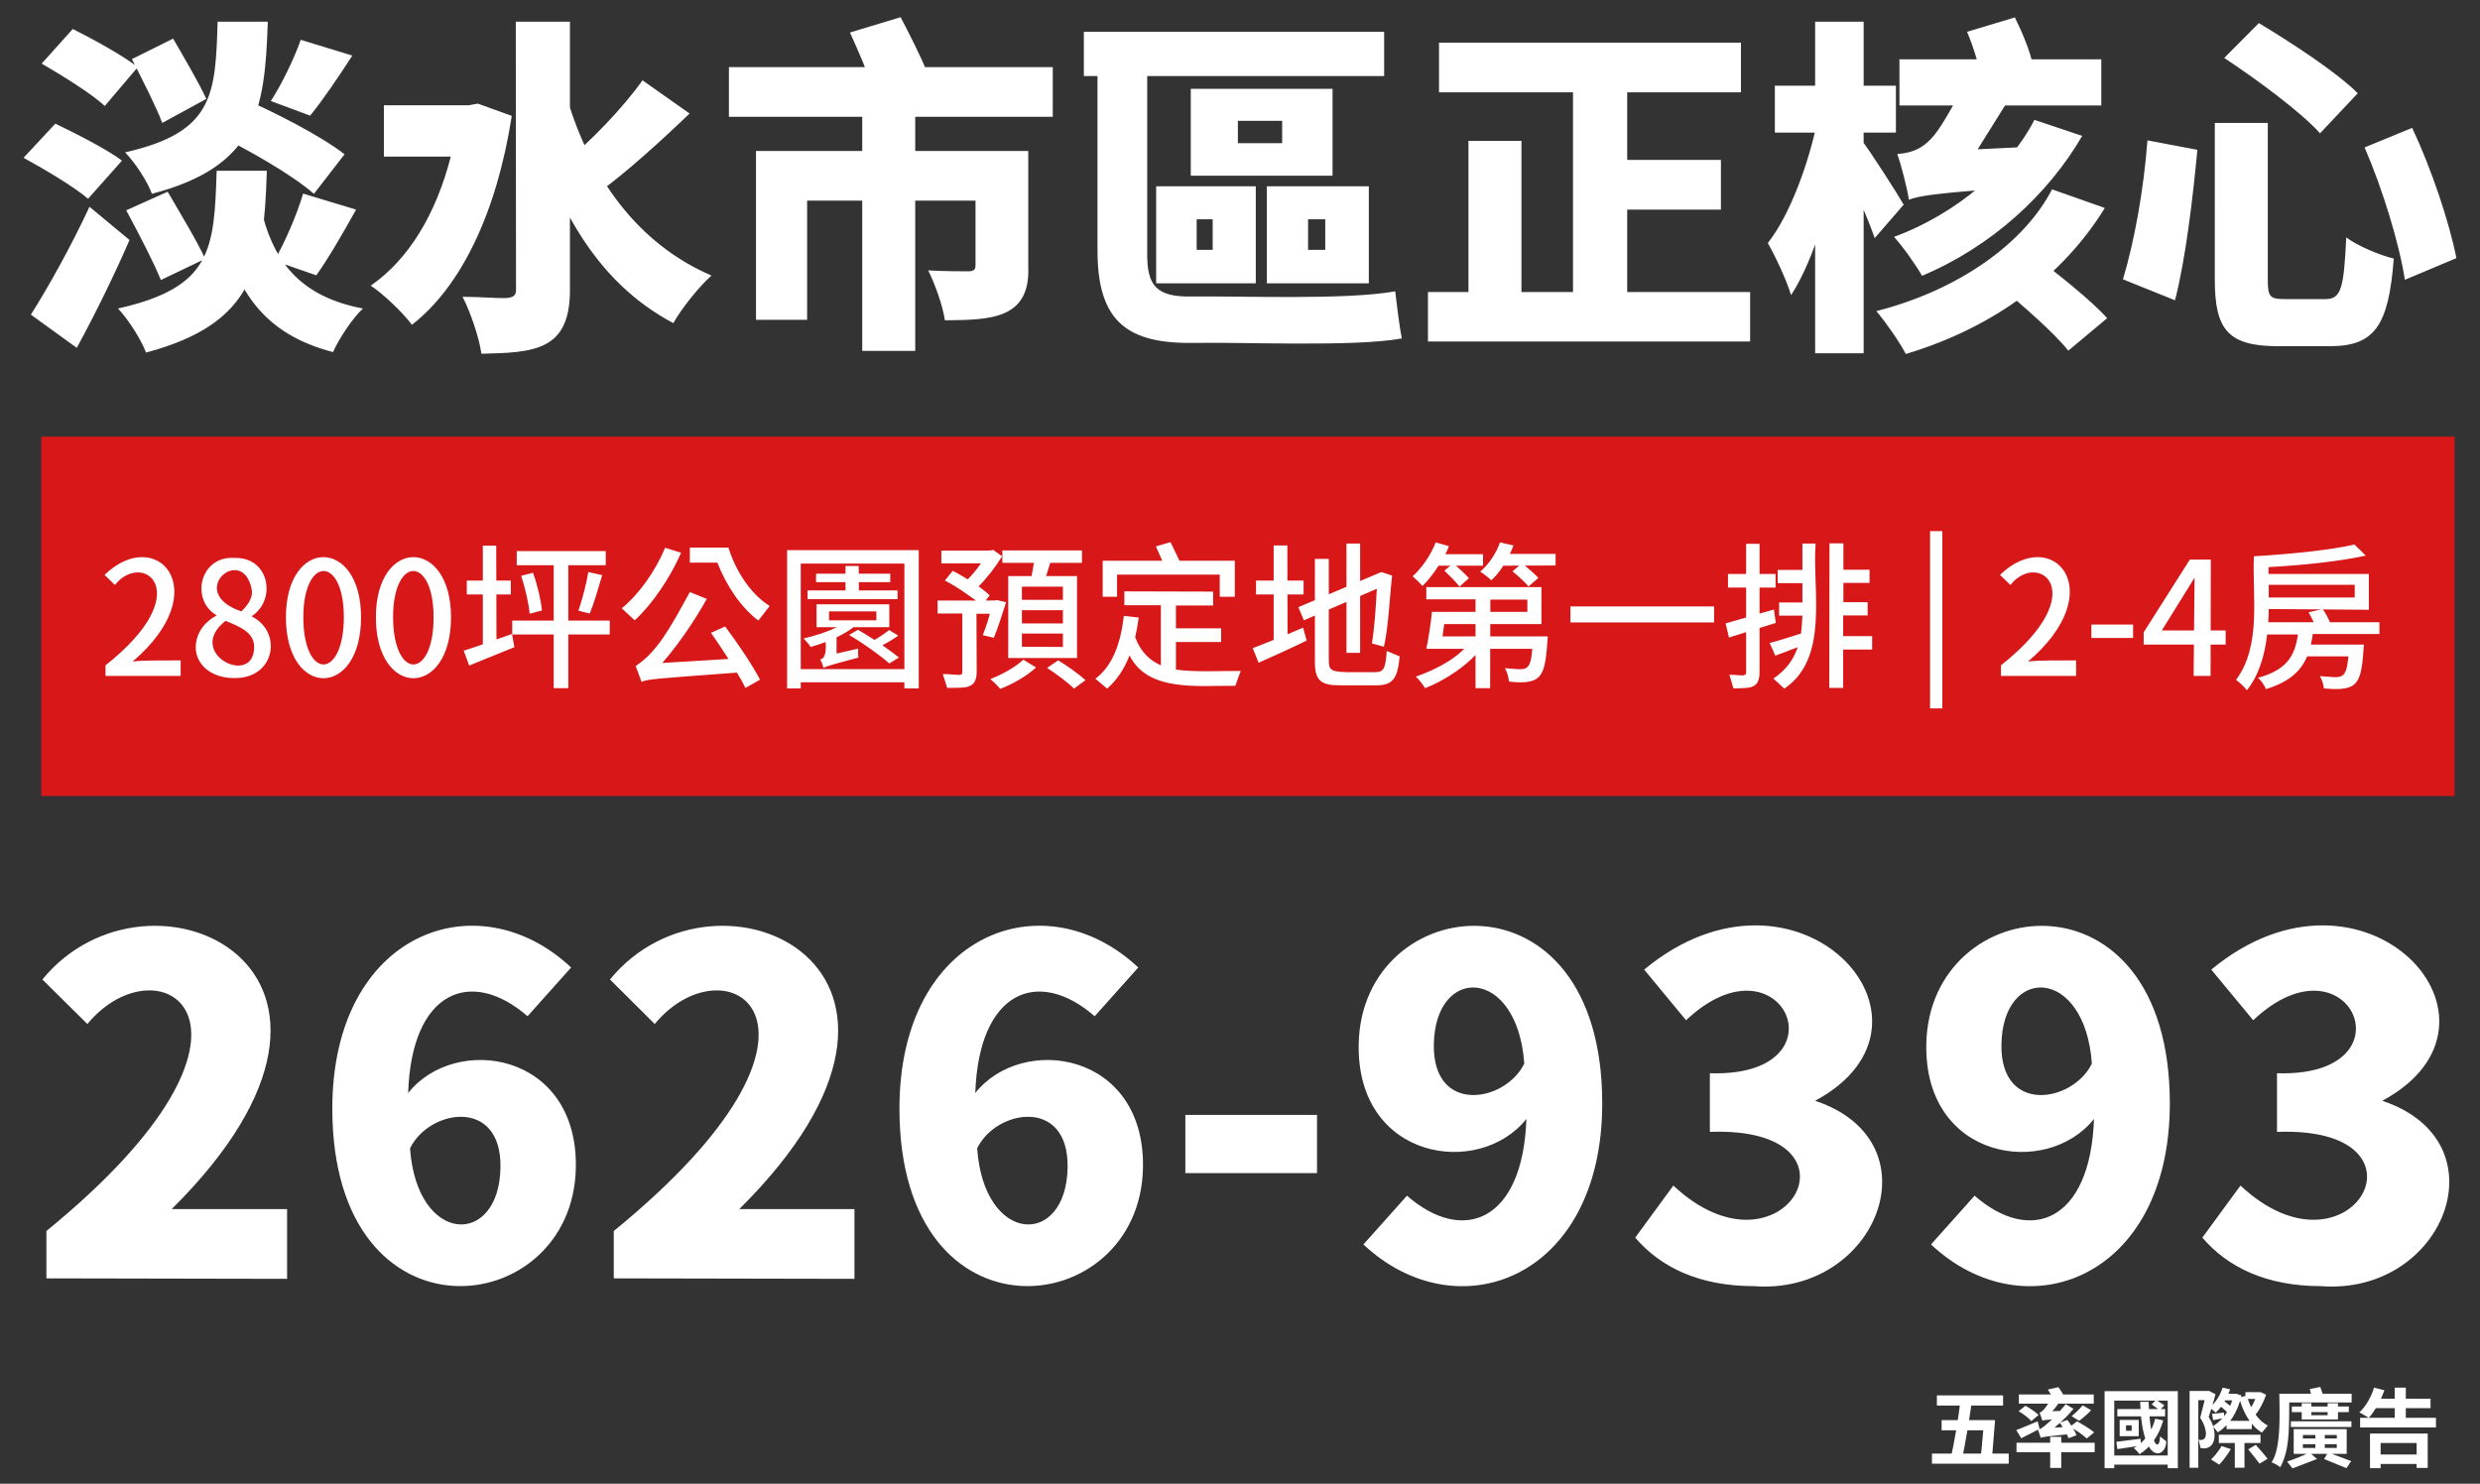 <svg width="1053" height="630" viewBox="0 0 1053 630" fill="#FFF" xmlns="http://www.w3.org/2000/svg">
<rect x="0" y="0" width="1053" height="630" fill="#333333" stroke="none"/>
<rect x="17.5" y="185.4" fill="#D71718" width="1024.7" height="152.6"/>
<path d="M89.6,55.9l12.2-14.7c14.2,6.1,34.5,16.5,44.5,24.3l-13,16.8C124.2,74.3,104.4,62.9,89.6,55.9z M92.4,9.2h21.3
	c-1.2,38.8-5.3,61.5-49.2,73.1c-1.9-5.3-7.3-13.5-11.4-17.6C90.5,56.2,91.5,40.7,92.4,9.2z M127.7,16.9l21.9,6.7
	c-6.2,9.6-12.7,19.1-17.9,25.5L115,42.9C119.6,35.8,124.9,24.9,127.7,16.9z M128.7,82.2l22.5,6.8c-5.8,10.4-12,21.1-16.9,27.9
	l-17.8-6.2C121,102.8,126.1,91.1,128.7,82.2z M92,72.5h21.3c-1.3,40.9-5.2,64.9-51.3,77.2c-2.1-5.6-7.6-14.2-11.9-18.7
	C90.1,122,90.9,105.9,92,72.5z M111.6,91.7c5.5,20.9,17.3,34.5,42.5,39.3c-4.6,4.3-10.2,12.9-12.7,18.5
	c-29.4-7.7-41.2-25.6-48.5-55.3L111.6,91.7z M17.7,27l13.2-14.7c8.6,4.3,21.3,11.3,27.6,16.2L44.5,45C38.9,39.8,26.5,32.1,17.7,27z
	 M10,67l13.5-14.5c8.7,4.2,21.8,10.8,28.3,15.7L37.4,84.4C31.6,79.4,19,71.9,10,67z M13.1,133.6c7-11,16.9-28.6,24.9-45.8l17,14.1
	c-6.7,15.4-14.4,31.1-22.4,45.8L13.1,133.6z M56,25.1l17.5-8.7c4.6,7.9,11.1,19,14.1,25.6L68.9,52.2C66.3,45.3,60.4,33.7,56,25.1z
	 M53.6,89.3l17.6-7.9c5,8.7,12.5,20.9,15.9,28.5l-18.8,9C65.3,111.4,58.6,98.6,53.6,89.3z M219,9.2h23v114c0,25.8-15.3,26.5-37.6,27
	c-0.9-6.7-4.6-17.6-8-24.2c17.5,0.2,22.7,2.3,22.7-3L219,9.2L219,9.2z M163,66.5V44.7h36l3.9-0.7l14.4,5.2
	c-6.4,41.2-21.6,72.6-42.4,88.7c-3.6-4.9-12.3-13.3-17.5-16.6c16.2-11.2,27.8-30.6,34-54.8H163z M240.7,41.5
	c9.8,33.2,29.5,61.8,61.4,75.5c-5.2,4.6-12.6,13.8-16.2,20.2c-33.1-17.5-50.8-50.6-62.1-91.6L240.7,41.5z M272.8,34.1l20,14.1
	c-12.5,12-27,25.1-38.2,33.2l-15.3-12C250.3,60.5,264.4,46,272.8,34.1z M366.1,43.6h22.5V149h-22.5V43.6z M309.5,28.5H447v21.1
	H309.5V28.5z M414.2,85.2h-71.5v50.6H321V64.1h115.6v49.2c0.9,22.6-16.7,22.5-35.4,22.7c-0.9-6.2-4.2-15.4-7.1-21.2
	c5.9,0.4,14.7,0.4,16.8,0.4c2.4,0,3.3-0.6,3.3-2.4L414.2,85.2L414.2,85.2z M360.9,13.8l21.5-6.5c3.7,7.1,8.7,16.9,11.1,23l-22.8,7.6
	C368.9,31.8,364.3,21.4,360.9,13.8z M525.6,51.3v9.5h18.8v-9.5H525.6z M505.6,37.7h60.2v36.9h-60.2L505.6,37.7L505.6,37.7z
	 M508.1,93.1v13h6.8v-13H508.1z M490.9,79.1h42.3v41.2h-42.3L490.9,79.1L490.9,79.1z M555.4,93.1v13h7.3v-13H555.4z M537.9,79.1
	h43.3v41.2h-43.3V79.1z M460.2,13.5h127.5v18.8H460.2V13.5z M466,13.5h21.1V108c0,13,3.7,18.1,18.5,17.9c21.1-0.3,65.6,1.6,86.8-2.2
	c0.6,5.2,1.8,15,2.8,20c-19.8,3.7-67.3,1.5-87.8,1.9c-28.3,0.5-41.4-8.6-41.4-39.1L466,13.5L466,13.5z M611,18.1h128.2v21.1H611
	V18.1z M678.5,67.9h52.2V89h-52.2V67.9z M606.3,124h136.8v21H606.3V124z M667.9,26.7h23v107.5h-23V26.7z M623.5,59.8H646v75.5h-22.5
	V59.8z M848.6,121.2l15.6-12.2c9.6,7.4,23.7,18.5,30.5,26.1l-16.5,13.8C872.2,141.3,858.6,129.5,848.6,121.2z M863.8,50.9l20.3,6.8
	c-14.5,24.9-38.5,47-68,59.4c-2.7-4.7-8.2-12.5-11.9-16.5C831.2,90.6,853.7,70.8,863.8,50.9z M871.3,80.4l22.4,7.9
	c-17.5,28.5-46.7,50.7-84.5,62c-2.7-5.2-8.6-13.6-12.5-18.2C831.9,123.1,859.5,103.2,871.3,80.4z M806.5,25.2h85.7v19.6h-85.7V25.2z
	 M860.5,79.3c-38.4,2.6-45.5,3.8-50,5.5c-0.7-4.9-3.3-14.8-4.9-19.4c15.1-1.1,17.6-11.1,29.2-30h22.4l-17.5,28l26.3-1.3 M835.2,13.5
	l20.3-6.1c3.1,6.2,6.5,14.4,7.6,20l-21.6,6.8C840.6,28.8,838,20.1,835.2,13.5z M753.6,36.4H805v19.9h-51.4V36.4z M770.7,9.2h20.6
	V150h-20.6V9.2z M771.6,51.6l11.1,4.6c-3.9,24.8-12,53.5-22.2,69.1c-1.9-6.2-6.5-16.2-9.9-22.1C760.1,91.2,768,69.1,771.6,51.6z
	 M790.4,59.5c3.4,4.2,15.4,23,17.9,27.4L796,101.1c-3.3-9.5-10.7-26.1-15-34.2L790.4,59.5z M940.4,52.2h22.5v66.6
	c0,7.3,0.9,8.2,7.4,8.2c3.1,0,13.8,0,17,0c6.7,0,7.9-4.3,8.9-26.2c4.9,3.7,14.4,7.6,20.2,9c-2.2,28.2-7.9,37.2-27.1,37.2
	c-4.4,0-17.8,0-21.9,0c-21.2,0-27-6.8-27-28.2L940.4,52.2L940.4,52.2z M911.8,59.6l21.2,4c-1.9,20.3-5,46.6-9.5,63.9l-22.1-8.9
	C906.2,102.6,910.2,80.8,911.8,59.6z M1004,62.6l20.2-8.3c8.3,17.6,15.7,39.9,18.8,55.3l-21.9,9.2
	C1018.8,103.7,1011.6,80.1,1004,62.6z M944.4,24.6l14.7-14.8c13.3,8,32.8,20.6,42,29.8l-16,17C976.9,47.5,958.2,33.7,944.4,24.6z
	 M121.9,513.4V543l-102.2-0.2v-20.1c107.1-87.4,48.2-125.1,17.4-87.9L18,415.9c45.4-55.6,157.5-4.3,54.9,97.5H121.9z M362.8,513.4
	V543l-102.2-0.2v-20.1c107.1-87.4,48.2-125.1,17.4-87.9l-19-18.9c45.4-55.6,157.5-4.3,54.9,97.5H362.8z M174.1,487.6
	c2.9,41.2,37.9,42,38.4,8.1C213,465.8,182.1,471,174.1,487.6z M173.3,464.1c20-25.2,72.1-17.5,71.2,31.7
	c-1.1,65.2-103.4,77-103.4-25.1c0-74.9,61.7-97.2,101.4-59.9L224,431.5C200.1,410.7,174.7,420.5,173.3,464.1z M414.9,487.6
	c2.9,41.2,37.9,42,38.4,8.1C453.8,465.8,422.9,471,414.9,487.6z M414.1,464.1c20-25.2,72.1-17.5,71.2,31.7
	c-1.1,65.2-103.4,77-103.4-25.1c0-74.9,61.7-97.2,101.4-59.9l-18.5,20.7C440.9,410.7,415.6,420.5,414.1,464.1z M647.2,451.6
	c-2.9-41.2-37.9-42-38.4-8.1C608.3,473.4,639.2,468.1,647.2,451.6z M648.1,475.1c-20,25.2-72.1,17.5-71.2-31.7
	c1.1-65.2,103.4-77,103.4,25.1c0,74.9-61.7,97.2-101.4,59.9l18.5-20.7C621.2,528.5,646.6,518.7,648.1,475.1z M888.2,451.6
	c-2.9-41.2-37.9-42-38.4-8.1C849.3,473.4,880.2,468.1,888.2,451.6z M889.1,475.1c-20,25.2-72.1,17.5-71.2-31.7
	c1.1-65.2,103.4-77,103.4,25.1c0,74.9-61.7,97.2-101.4,59.9l18.5-20.7C862.2,528.5,887.6,518.7,889.1,475.1z M503.3,498.1v-24.7
	h55.9v24.7H503.3z M770.7,467.4c52,17.3,26.4,82.7-26,78.7c-23.3,0-39.7-8.1-50.4-20.6l16.2-22.1c46.7,43.7,85.5-25.4,15.5-22.8
	v-24.9c58.5,1.9,30.8-61.1-10.1-22.5l-17.8-21.5C763.3,357.7,832.8,434,770.7,467.4z M1011.5,467.4c52,17.3,26.4,82.7-26,78.7
	c-23.3,0-39.7-8.1-50.4-20.6l16.2-22.1c46.7,43.7,85.5-25.4,15.5-22.8v-24.9c58.5,1.9,30.8-61.1-10.1-22.5l-17.8-21.5
	C1004.1,357.7,1073.6,434,1011.5,467.4z M822.4,592.5h28.1v4.3h-28.1V592.5z M820.3,617.2h32.6v4.3h-32.6V617.2z M832.5,594h4.9
	c-1.2,8.7-3,19.4-4.4,25.9h-4.9C829.7,613.2,831.5,602.5,832.5,594z M840.9,620.2l1.2-12.9h-17.7V603h22.7l-1.4,17.2 M870.5,610.1
	h4.7v13.2h-4.7V610.1z M856.2,612.6h33.2v4h-33.2V612.6z M857.2,592.1H889v3.9h-31.8V592.1z M884.3,596.7l3.6,2.1
	c-1.6,1.7-3.6,3.4-5.1,4.5l-3.2-2C881.1,600.1,883.2,598.1,884.3,596.7z M874.6,604.1l3.2-1.2c1.5,2,3.2,4.7,3.9,6.5l-3.4,1.3
	C877.7,609,876.1,606.2,874.6,604.1z M856.1,607.2c2.3-0.8,5.7-2.3,9.1-3.7l0.8,3.2c-2.6,1.4-5.5,2.8-7.8,4L856.1,607.2z
	 M857.1,599.2l2.9-2.3c1.9,1,4.3,2.7,5.6,3.9l-3.1,2.6C861.4,602.1,859,600.3,857.1,599.2z M878.9,605.8l3-2.3
	c2.4,1.3,5.6,3.3,7.3,4.7l-3.2,2.6C884.5,609.3,881.4,607.2,878.9,605.8z M878.9,608.9c-9.9,1-11.4,1.2-12.4,1.6l-1.2-3.5
	c1.7-0.1,4.6-3.2,6-4.3c-2.4,0.2-3.6,0.3-4.1,0.5l-1.2-3.4c0.5-0.1,1.1-0.6,1.7-1.2c0.6-0.6,2.4-3,3.5-5.4l3.6,1.4
	c-0.9,1.6-2.1,3.2-3.4,4.6l3.3-0.1l2.4-2.9l3.3,2c-2.4,2.9-5.1,5.5-8.1,8l7-0.5 M869.5,590l4.5-1c0.9,1.2,1.9,2.8,2.4,3.9l-4.6,1.3
	C871.4,593,870.3,591.2,869.5,590z M899,598.3h20.3v3.1H899V598.3z M919,596.7l-2,2.1l-3.4-2.5l1.9-1.9L919,596.7z M915.1,602.4
	l3.4,0.7c-1.8,6.4-5.3,11.4-10.1,14.4c-0.4-0.7-1.6-2-2.4-2.6C910.6,612.2,913.7,607.9,915.1,602.4z M898.6,612.2
	c2.7-0.3,6.5-0.8,10.3-1.3l0.1,2.9c-3.5,0.5-7.1,1.1-10,1.5L898.6,612.2z M902.7,605.2v2.3h2.4v-2.3H902.7z M900,602.9h8.1v6.9H900
	V602.9z M919.8,612c0,7.1-10.3,10.8-11.1-16.8h3.6c0.8,20.9,4.9,20.6,4.8,14.7L919.8,612z M893.6,590.7h31.1v32.7h-4.3v-28.7h-22.7
	v28.7h-4.1V590.7z M896.2,618h26.6v3.9h-26.6V618z M933.5,611.3c4.7,1.1,3.4-5.4,0.7-9.3l1.9-7.5h-2.7v28.7h-3.7v-32.6h8.3l2.7,1.4
	c-0.8,3.1-2,6.8-2.9,9.7c3.6,5.1,4,14.4-3.4,13.2L933.5,611.3z M945.4,603.3h10.7v3.5h-10.7V603.3z M942.1,609.2h17.7v3.5h-17.7
	V609.2z M942.4,596.8l1.8-2c1.3,0.9,3.1,2.4,4,3.3l-1.9,2.2C945.5,599.4,943.8,597.9,942.4,596.8z M954.6,615.4l3.2-1.9
	c1.6,1.8,3.9,4.4,5,5.9l-3.4,2.1C958.4,620.1,956.2,617.4,954.6,615.4z M939.6,605.6c5.4-3.5,7-7.6,8.2-11h-4.1v-2.8h5.8l2.2,0.7
	c-1.6,7.4-5.3,12.7-10,15.7L939.6,605.6z M955.1,598.6c1-1.4,1.8-2.9,2.5-4.6h-4.2v-2.9h6.4l2.4,1.1c-1.1,3.2-2.9,6.7-4.8,8.8
	 M938.2,597.6c2.5-1.9,4.4-5,5.5-8.4l3.2,0.7c-1.3,3.9-3.6,7.6-6.1,9.9L938.2,597.6z M938.8,619.7c1.6-1.5,3.3-3.7,4.5-5.7l3.9,1.3
	c-1.3,2.3-3.4,5-4.9,6.6L938.8,619.7z M960.4,608.3c-4.8-2.9-7.9-8.4-9.7-14.9l3.3-0.8c1.5,5.5,4.5,10.4,8.9,12.7L960.4,608.3z
	 M948.9,610.7h4.1v12.5h-4.1V610.7z M939.2,600.3c1.5-0.1,3.1-0.3,5.1-0.5l0.1,2.3c-1.7,0.3-3.1,0.6-4.7,0.9L939.2,600.3z
	 M973.1,597.2h24.2v2.4h-24.2V597.2z M968.2,623c-0.8-0.7-2.6-1.7-3.7-2.1c4.3-6.1,3.3-22.5,3.3-29.1h30.7v3.7H972
	C972,609.3,971.8,616.1,968.2,623z M983.1,607.4h4v9h-4V607.4z M977.8,613.2v1.6h14.4v-1.6H977.8z M977.8,609.3v1.5h14.4v-1.5H977.8
	z M973.9,606.8h22.5v10.5h-22.5V606.8z M998.3,620.4l-2,3l-9.5-3.9l1.7-2.8L998.3,620.4z M973.4,623.5l-2.3-2.9
	c2.9-1,7.2-2.6,9.5-3.9l3.2,2.8L973.4,623.5z M986.6,593.1l-4.7,1.1l-1.2-4.4l4.5-0.9L986.6,593.1z M977.3,595.8h4.1v5.1h6.9v-5.1
	h4.4v6.9h-15.4V595.8z M972.7,603.5h25.7v2.4h-25.7V603.5z M1002.1,602h32.2v4.1h-32.2L1002.1,602L1002.1,602z M1008.2,593.9h23.8v4
	h-23.8V593.9z M1008.6,617.6h19.7v4h-19.7L1008.6,617.6L1008.6,617.6z M1016.8,589.2h4.7v15.3h-4.7V589.2z M1006.3,608.7h24.5v14.6
	h-4.7v-10.6h-15.3v10.7h-4.5L1006.3,608.7L1006.3,608.7z M1001.8,599.7c2.7-2.5,5-6.5,6.2-10.5l4.4,1.1c-1.5,4.4-4.1,8.9-6.6,11.7
	L1001.8,599.7z M44.8,287v-4.5c39.5-31.2,15.7-49,4-34.1l-4.4-4.3c22.1-21.4,47.5,6.5,11.9,36.8c5.2-0.7,15.1-0.4,20.4-0.5v6.6
	 M849.6,287v-4.5c39.5-31.2,15.7-49,4-34.1l-4.4-4.3c22.1-21.4,47.5,6.5,11.9,36.8c5.2-0.7,15.1-0.4,20.4-0.5v6.6 M92,261.3
	c-11.4-6.7-7-25.3,7.4-24.4c15-0.6,18.2,17.8,7.4,24.8c13.3,6.5,10.1,26.7-7.6,26.2c-9.2,0-16.1-5.5-16.1-13.1
	C83.2,268.2,87.5,263.7,92,261.3z M107.9,274.7c0-6-5.4-8.3-12.1-11.1C78.2,277.3,107.9,292.1,107.9,274.7z M106.9,250.4
	c-3.7-19.9-28.5,1.1-4.4,9.2C105.4,256.8,107.5,253.6,106.9,250.4z M121.4,262.1c0-34.1,31.9-34,31.9,0
	C153.3,296.6,121.4,296.6,121.4,262.1z M146,262.1c0-26.2-17.2-26.2-17.2,0C128.8,288.8,145.9,288.8,146,262.1z M159.6,262.1
	c0-34.1,31.9-34,31.9,0C191.5,296.6,159.6,296.6,159.6,262.1z M184.1,262.1c0-26.2-17.2-26.2-17.2,0
	C167,288.8,184.1,288.8,184.1,262.1z M210.8,271.5l6.6-2.3l1,5.6l-19.2,7.8l-2.3-6.3l8.1-2.7v-41.9h5.7 M198.2,252.4v-5.9h18.7v5.9
	 M217.5,269.4v-5.9h41.4v5.9 M241.3,292.2h-6.2V240h-15.7v-6h37.8v6h-15.9 M224.9,260.6c-0.4-4.3-1.9-10.9-3.6-16.1l5-1.3
	c1.9,5.1,3.4,11.7,3.8,16 M245.6,259.3c1.5-4.4,3.4-11.4,4.2-16.4l5.9,1.3c-1.7,5.7-3.6,12.3-5.3,16.3 M264,258.3
	c7.3-6,14.3-15.8,18.4-25.7l6.8,2.1c-4.8,10.9-12.3,21.9-19.7,28.7 M316.5,292.1c-0.9-1.9-2.1-4.1-3.6-6.5
	c-33.6,2.5-37.6,2.7-40.5,3.9l-2.5-6.7c9.1-6,14.5-15.9,23-31.4l7.2,2.9c-5.5,9.8-12.2,19.5-18.9,27.2l28.1-1.7
	c-2.5-3.9-5.1-7.8-7.4-11.1l6-2.7c5.4,7.2,11.7,16.6,14.8,22.6 M309.3,232.5c3.1,10.1,9.5,19.8,17.5,24.8l-4.8,6.2
	c-7.6-5.7-13.7-15.1-17.4-24.6h-11.7v-6.4 M340,289.7v2.6h-5.8v-58.7h55.9v58.7H384v-2.6 M384,284.1v-44.8h-44v44.8 M377.6,256.6
	v9.7h-15.2c-2,1.6-4.5,3-7.2,4.3v6.9l9.2-2.1c-0.1,1.1-0.1,2.9,0.1,3.8c-11.9,3.2-13.7,3.7-14.8,4.4c-0.3-1.1-0.9-2.8-1.5-3.6
	c2.7-0.3,2.5-5.1,2.4-7.4c-2.1,0.8-4.3,1.5-6.4,2.1c-0.5-0.9-2.1-2.7-3-3.6c4.8-1.1,10.1-2.8,14.1-4.8h-8.6v-9.7 M364.7,250.7h16.4
	v3.7h-38.2v-3.7h16.1v-10.4h5.6 M346.5,247.2v-3.6H378v3.6 M372.1,263.4v-3.8H352v3.8 M381.4,269.9c-2.1,1.5-4.5,2.9-6.7,4.1
	c2.7,1.9,5.2,3.7,7,5.2l-4.1,2.5c-3.7-3.3-11.1-8.6-17.1-12.1l3.8-2.2c2.1,1.3,4.6,2.7,7,4.3c2.3-1.3,4.7-2.9,6.2-4.2 M414.7,285.3
	c0,7.7-5.3,6.6-12.5,6.8l-1.9-5.9c6.9,0.1,8.3,1.2,8.3-1c0,0,0-24.7,0-24.7h-10.5V255c20.8,0,24.8,0.1,25.2-0.2c0,0,3.9,0.9,3.9,0.9
	c-1.7,5.3-3.6,11.3-5.2,15.1l-4.7-1.1c0.9-2.3,2.1-5.7,3-9.1h-5.7 M399.7,239.2v-5.4c21.1,0,20.6,0.1,22-0.3l3.8,2.7
	c-2.7,4.4-6.4,9.2-10,12.8c1.9,1.3,3.5,2.6,4.7,3.8L417,257c-4.7-3.6-10.2-7.6-15.8-10.5l3.3-4.1c2.1,1,4.3,2.3,6.4,3.6
	c1.9-1.9,4-4.4,5.6-6.8 M439.9,283.4c-3.7,3.5-9.9,7.1-15.2,9.1c-0.9-1.1-2.9-3.1-4.2-4.2c5.2-1.9,11.1-5.4,14-8.2L439.9,283.4z
	 M428.1,279.4v-34.8h9.9l1-5.6h-13.4v-5.3h33.8v5.3h-13.5l-1.7,5.6h13.1v34.8 M451.3,254.7v-5.6h-17.4v5.6 M451.3,264.7v-5.6h-17.4
	v5.6 M451.3,274.7V269h-17.4v5.6 M449.3,280.4c3.9,2.3,9,6,11.6,8.4l-4.9,3.6c-2.3-2.4-7.4-6.2-11.4-8.8L449.3,280.4z M515.1,251.2
	v5.9h-15.8v9.7h19.2v5.8h-19.2v11.7c7.9,1.2,18.8,0.5,27.5,0.6l-2.3,6.3c-15.5-0.2-37.1,2.8-44.9-12.9c-2.2,5.7-5.4,10.5-9.5,14.1
	l-5-4.2c7.3-5.5,10.7-14.9,12.1-26.7l6.3,0.7c-0.4,2.9-0.9,5.8-1.5,8.4c2.4,6.3,6.2,9.8,10.9,11.9v-25.5h-15.5v-5.9 M474.3,244v9.4
	h-6.1v-15.3h25.3l-2.7-6.1l6.2-1.8l3.8,7.9h23.5v15.3h-6.4V244 M546.7,269.3l6.6-2.8l1.5,5.5c-7,3.4-14.5,6.8-20.4,9.4l-2.5-6.2
	c2.4-0.9,5.5-2.1,8.9-3.5v-40.1h5.8 M533.3,252.4v-5.9h20.2v5.9 M553.6,263.4l-2.3-5.6l35.2-14.9l4.6,1.5
	c-1.1,9.5-1.6,22.3-3.5,30.2l-5.1-1.4c1-5.8,1.7-15.1,2.1-23.2 M564.2,278.9c0,7.2-0.3,6.5,19.7,6.5c3.7,0,4.4-1.7,4.9-9l5.5,2.3
	c-0.9,9.2-2.7,12.3-10,12.3h-15.4c-8.2,0-10.6-2.1-10.6-10.1v-43.6h5.9 M577.5,277.2h-5.8v-46.4h5.8 M610.8,240.2
	c-2.1,3.4-4.5,6.3-6.8,8.6c-0.9-1-3-3.1-4.2-4.1c4-3.6,7.7-9,9.8-14.4l5.6,1.6c-0.4,1.1-0.9,2.3-1.5,3.4h16v4.9 M617,239.2
	c2.1,1.7,5.5,4.9,6.7,6.3l-4,3.6c-1.3-1.8-4.2-4.7-6.4-6.8L617,239.2z M638.3,240.2c-1.5,2.4-3.3,4.6-5.1,6.2c-1-1-3.3-2.8-4.7-3.7
	c3.6-3,6.7-7.6,8.4-12.4l5.7,1.3c-0.5,1.3-0.9,2.4-1.5,3.6h19.4v4.9 M646.2,239.2c2.1,1.6,5.7,4.7,7,6.2l-4.2,3.6
	c-1.4-1.7-4.4-4.5-6.8-6.4L646.2,239.2z M630,274c-6.3,8.6-17.3,15.3-24.9,18.2c-0.9-1.4-2.6-3.8-4-4.9c0.7-0.2,18.8-6.2,23.9-16.3
	L630,274z M632.7,292.2h-6.2v-37.7h-20.9v-5.2h48.9V265h-41.3c-0.2,1.8-0.5,3.6-0.7,5.2h44.7c-1.2,16.3-1.6,20.9-16.5,19.2
	c-0.1-1.7-0.8-4.1-1.7-5.7c8.6,0.5,10.8,2.4,11.6-8.2h-45c0.9-4.2,1.9-10.6,2.4-15.7h40.5v-5.2h-15.7 M666.8,264.3v-6.8h61v6.8
	 M734.1,270.7l-1.4-6l20.5-5.9l0.8,5.7 M747.1,285.4c0,7.3-4.2,6.7-11.1,6.9l-1.7-5.8c4.7,0,7.1,1.1,7.1-1.1l0-54.5h5.7
	 M733.7,249.5v-5.8h20.2v5.8 M753,288.1c5.5-3.7,8.6-8.2,10.3-13.3c-3.3,1.3-6.6,2.5-9.5,3.6l-2.4-5.4c3.6-0.9,8.3-2.4,13.3-4
	c0.3-2.5,0.5-5,0.6-7.6h-9.9v-5.6h9.9v-8.2h-10.5v-5.6h10.5v-11.2h5.6c-1.5,19.5,6,48.7-13.3,61.6 M776.8,230.7h5.9v11.2h11.1v5.6
	h-11.1v8.2H793v5.6h-10.4v8.8h12.3v5.7h-12.3v16.3h-5.9 M824.7,300.8h-5.2v-75.3h5.2 M888,270.9v-5.7h17.7v5.7 M938.6,287h-7.2
	l0.4-41.7l-13.9,22.4h27.1v6h-34.8v-5.2l19.6-30.9h8.9 M963.3,258.6c0,1.7-0.1,3.6-0.2,5.6h19.3c-0.7-1.4-1.4-2.9-2.2-4.2l6-1.4
	c1.2,1.6,2.3,3.8,3.1,5.6h21v5H982c-0.2,1.6-0.5,3-0.8,4.5h22.5c-1.1,16.6-2,20-17,18.6c-0.1-1.6-0.8-3.8-1.7-5.2
	c8.8,0.4,11.2,2.5,12.1-8.4h-17.5c-2.6,6.2-7.6,10.9-17.5,13.9c-0.5-1.4-2.1-3.8-3.4-4.8c12.6-3.4,15.7-9.6,17-18.4h-13.1
	c-0.9,8.4-3.4,17.3-8.6,23.7c-0.9-1.3-3.4-3.7-4.6-4.4c11-14.8,6.8-35.9,7.6-52.5c15-0.9,32.6-2.6,42.7-5l4.8,4.7
	c-11.2,2.5-26.9,4.1-41.3,4.9v2.9h42.6v15.2 M999.8,253.7v-5.4h-36.5v5.4"/>
</svg>
